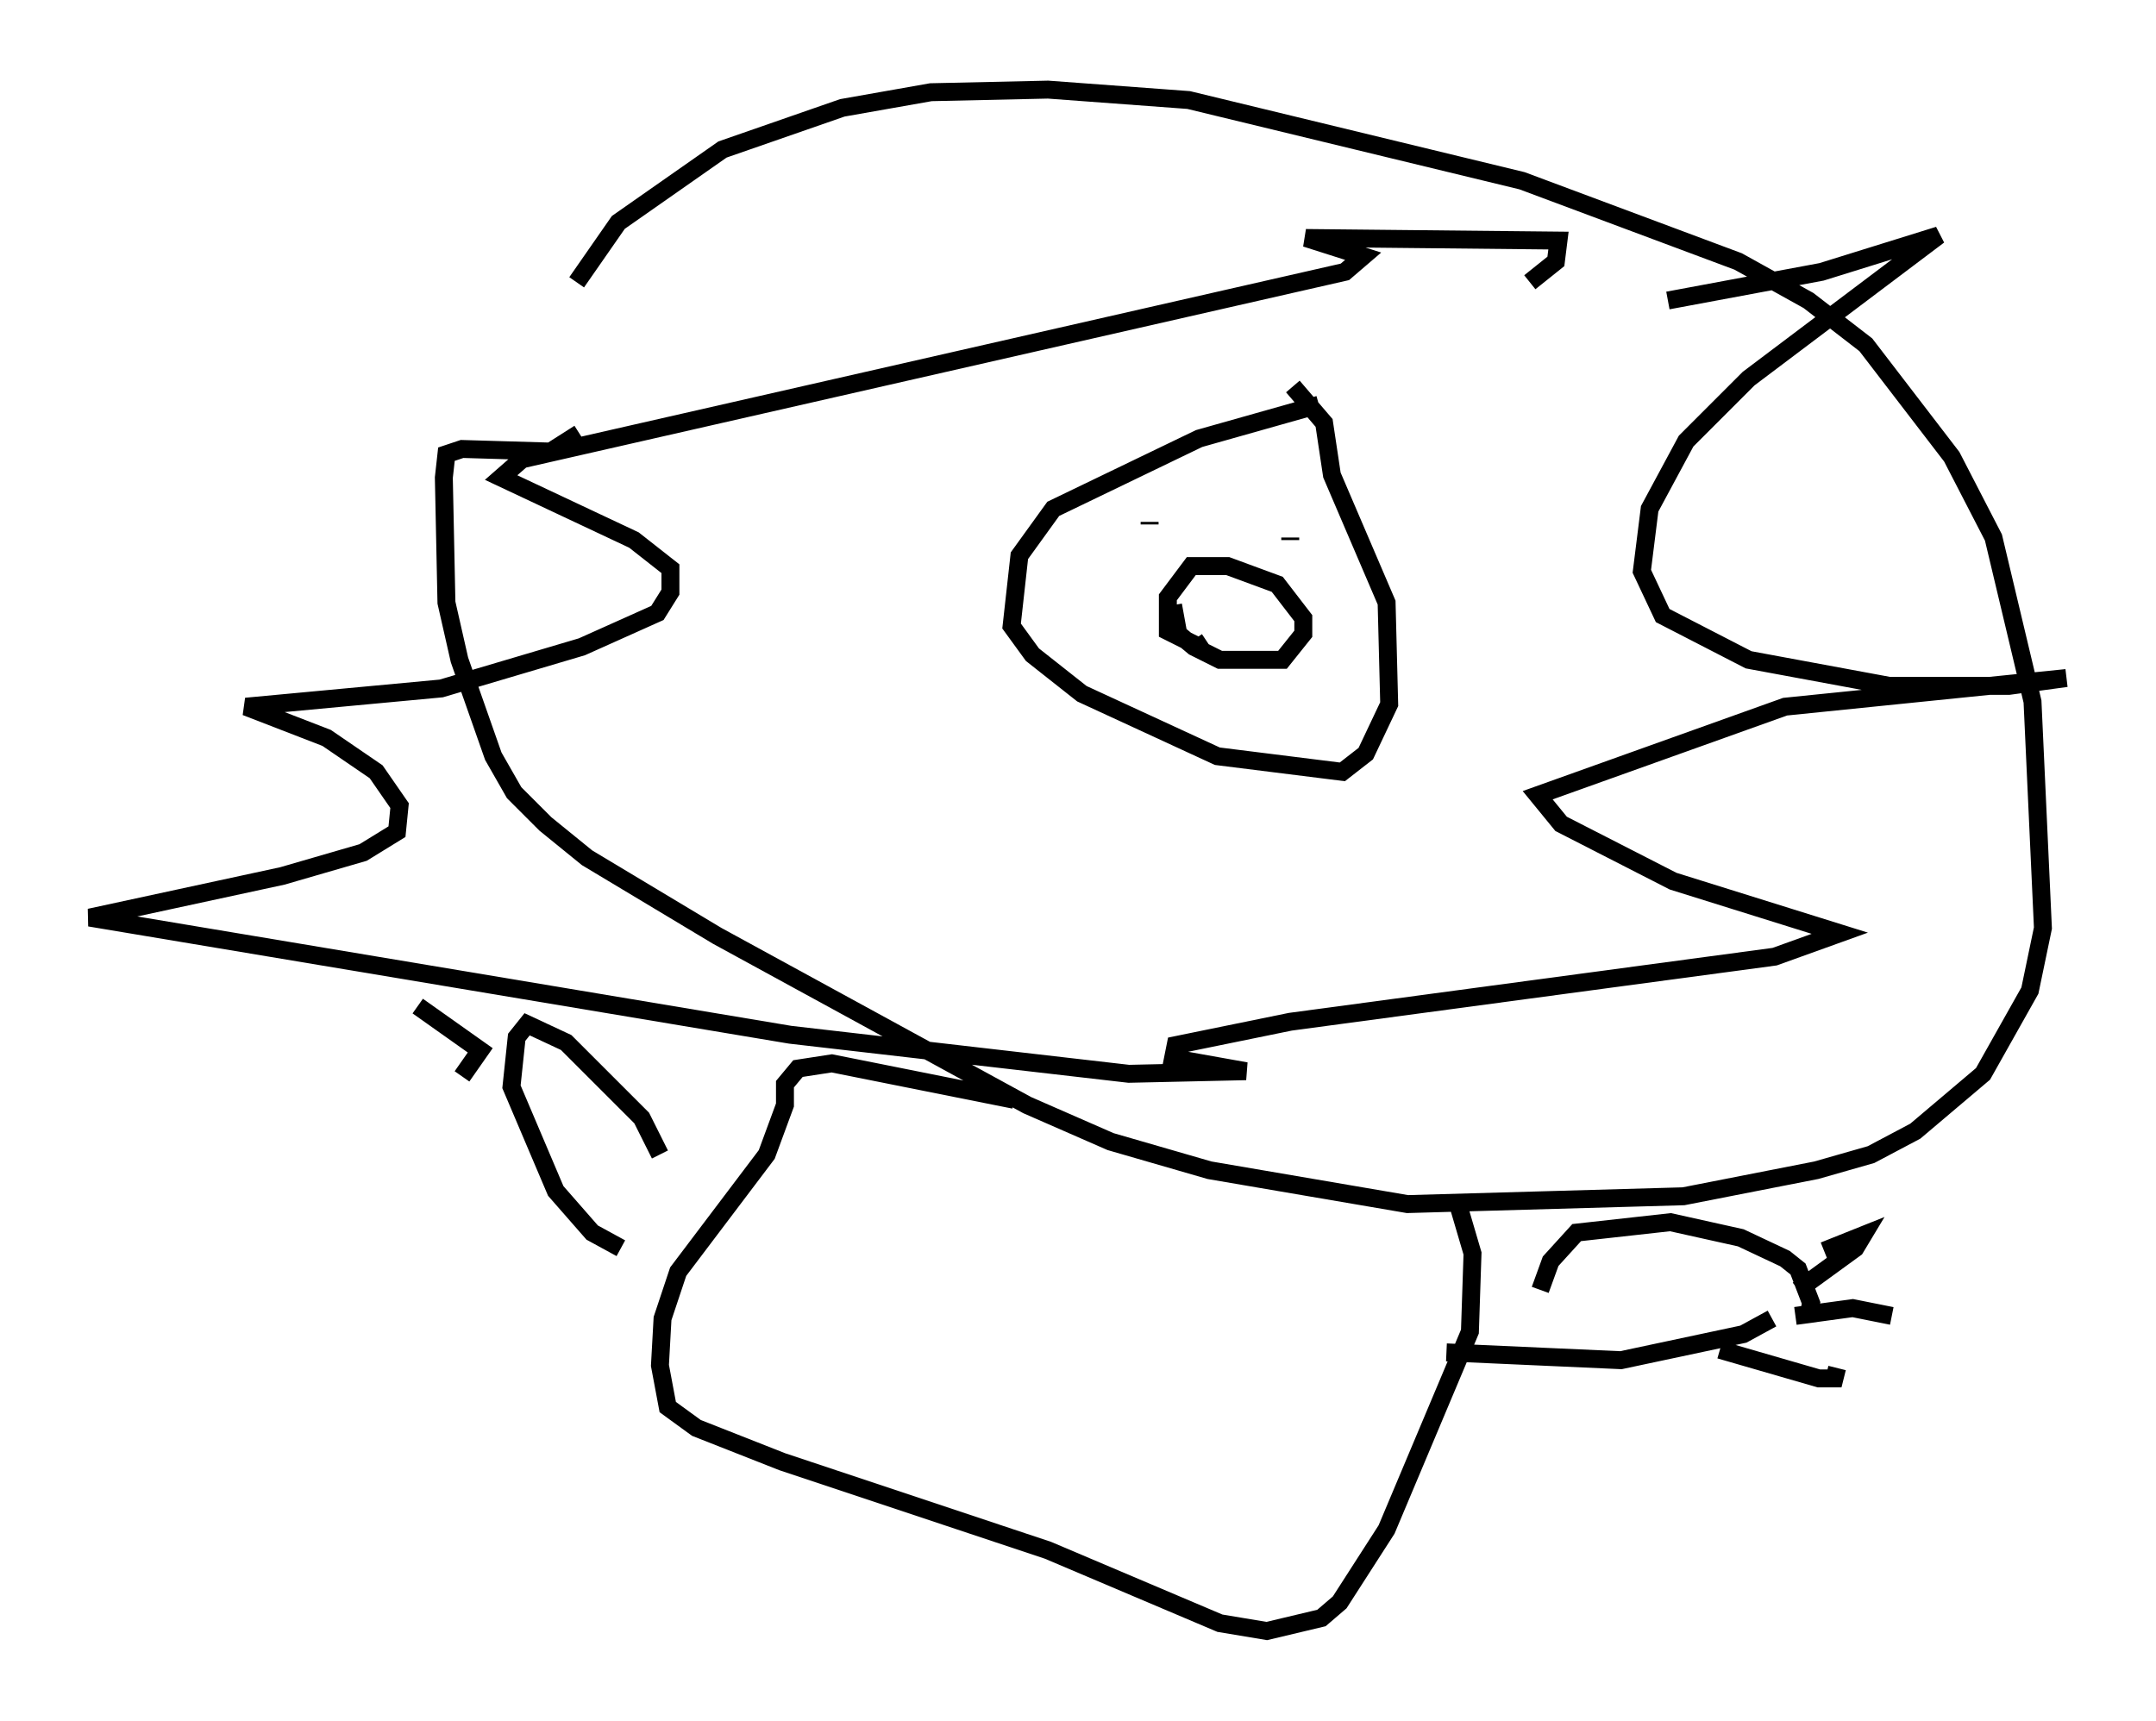 <?xml version="1.0" encoding="utf-8" ?>
<svg baseProfile="full" height="95.989" version="1.1" width="120.246" xmlns="http://www.w3.org/2000/svg" xmlns:ev="http://www.w3.org/2001/xml-events" xmlns:xlink="http://www.w3.org/1999/xlink"><defs /><rect fill="white" height="95.989" width="120.246" x="0" y="0" /><path d="M30.709, 20.832 m1.453, -5.084 l2.324, -3.341 5.81, -4.067 l6.682, -2.324 4.939, -0.872 l6.536, -0.145 7.844, 0.581 l18.592, 4.503 12.056, 4.503 l3.922, 2.179 3.196, 2.469 l4.793, 6.246 2.324, 4.503 l2.179, 9.151 0.581, 12.637 l-0.726, 3.486 -2.615, 4.648 l-3.777, 3.196 -2.469, 1.307 l-3.05, 0.872 -7.408, 1.453 l-15.397, 0.436 -11.039, -1.888 l-5.52, -1.598 -4.648, -2.034 l-17.285, -9.441 -7.263, -4.358 l-2.324, -1.888 -1.743, -1.743 l-1.162, -2.034 -1.888, -5.374 l-0.726, -3.196 -0.145, -6.972 l0.145, -1.307 0.872, -0.291 l4.939, 0.145 1.598, -1.017 m41.251, -1.598 l-6.682, 1.888 -8.134, 3.922 l-1.888, 2.615 -0.436, 3.922 l1.162, 1.598 2.76, 2.179 l7.553, 3.486 6.972, 0.872 l1.307, -1.017 1.307, -2.76 l-0.145, -5.665 -3.05, -7.117 l-0.436, -2.905 -1.743, -2.034 m-0.145, 7.698 l0.0, 0.0 m-7.844, -0.145 l0.0, 0.145 m7.844, 0.726 l0.0, 0.145 m-6.536, 3.631 l0.291, 1.598 0.872, 0.726 l1.453, 0.726 3.486, 0.0 l1.162, -1.453 0.0, -0.872 l-1.453, -1.888 -2.76, -1.017 l-2.034, 0.0 -1.307, 1.743 l0.0, 1.888 1.743, 0.872 l0.436, -0.291 m25.709, -19.028 l8.57, -1.598 6.536, -2.034 l-10.603, 7.989 -3.486, 3.486 l-2.034, 3.777 -0.436, 3.486 l1.162, 2.469 4.793, 2.469 l7.844, 1.453 6.682, 0.0 l3.196, -0.436 -15.687, 1.598 l-13.799, 4.939 1.307, 1.598 l6.246, 3.196 9.296, 2.905 l-3.631, 1.307 -27.017, 3.631 l-6.391, 1.307 -0.145, 0.726 l4.067, 0.726 -6.536, 0.145 l-18.883, -2.179 -39.073, -6.536 l10.749, -2.324 4.503, -1.307 l1.888, -1.162 0.145, -1.453 l-1.307, -1.888 -2.76, -1.888 l-4.503, -1.743 10.894, -1.017 l7.844, -2.324 4.212, -1.888 l0.726, -1.162 0.0, -1.307 l-2.034, -1.598 -7.408, -3.486 l1.162, -1.017 45.899, -10.458 l1.017, -0.872 -3.196, -1.017 l14.089, 0.145 -0.145, 1.162 l-1.453, 1.162 m-3.922, 51.709 l0.726, 2.469 -0.145, 4.358 l-4.648, 11.039 -2.615, 4.067 l-1.017, 0.872 -3.05, 0.726 l-2.615, -0.436 -9.587, -4.067 l-14.816, -4.939 -4.793, -1.888 l-1.598, -1.162 -0.436, -2.324 l0.145, -2.615 0.872, -2.615 l4.939, -6.536 1.017, -2.76 l0.0, -1.162 0.726, -0.872 l1.888, -0.291 10.168, 2.034 m29.341, 10.603 l0.581, -1.598 1.453, -1.598 l5.229, -0.581 3.922, 0.872 l2.469, 1.162 0.726, 0.581 l0.726, 1.888 -0.145, 0.726 m-2.034, 0.145 l-1.598, 0.872 -6.827, 1.453 l-9.732, -0.436 m-43.866, -11.039 l-1.017, -2.034 -4.212, -4.212 l-2.179, -1.017 -0.581, 0.726 l-0.291, 2.76 2.469, 5.81 l2.034, 2.324 1.598, 0.872 m65.653, 2.324 l3.196, -2.324 0.436, -0.726 l-2.179, 0.872 m-1.598, 3.631 l3.196, -0.436 2.179, 0.436 m-9.587, 1.888 l5.52, 1.598 0.872, 0.0 l0.145, -0.581 m-76.693, -16.268 l1.017, -1.453 -3.486, -2.469 " fill="none" stroke="black" stroke-width="1" /></svg>